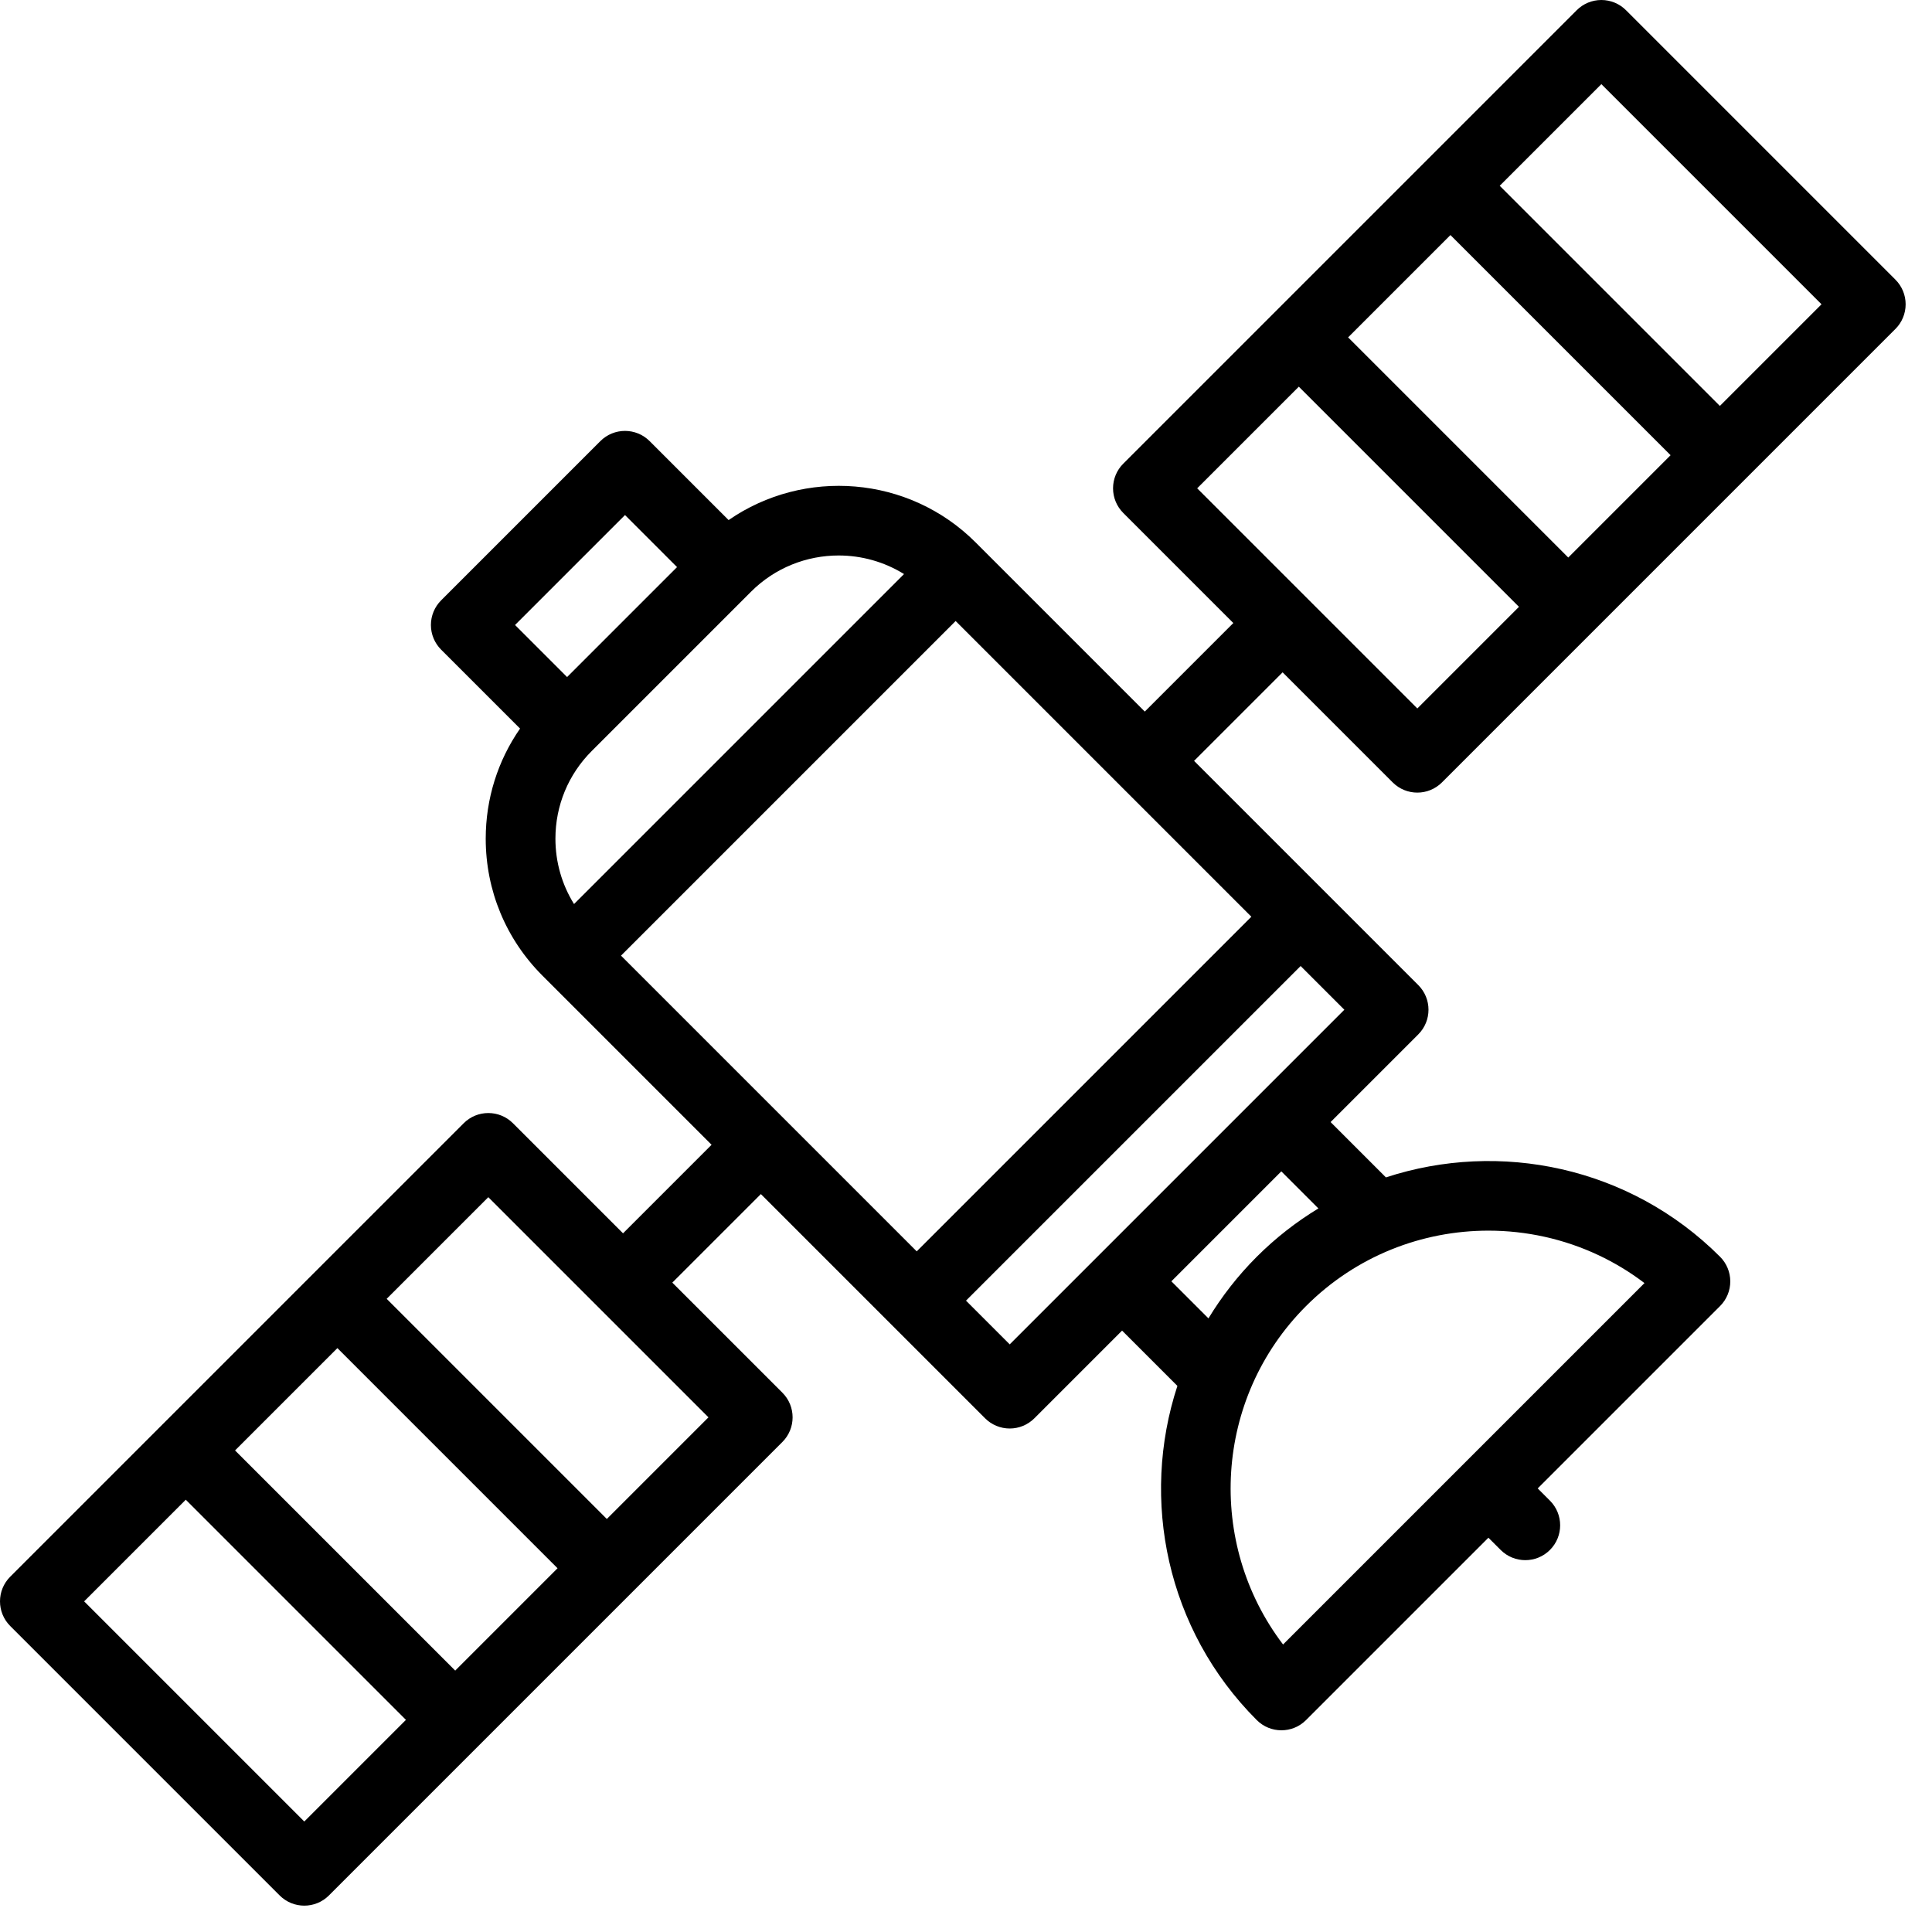 <?xml version="1.0" encoding="UTF-8" standalone="no"?>
<!-- Generator: Adobe Illustrator 18.0.0, SVG Export Plug-In . SVG Version: 6.00 Build 0)  -->

<svg
   version="1.1"
   id="Capa_1"
   x="0px"
   y="0px"
   viewBox="0 0 415.76 415.76"
   style="enable-background:new 0 0 415.76 415.76;"
   xml:space="preserve"
   sodipodi:docname="satellite-svgrepo-com.svg"
   inkscape:version="1.2-alpha1 (b6a15bb, 2022-02-23)"
   inkscape:export-filename="/Users/scott/Documents/Learning/phd-thesis/scratch/satellite1.svg"
   inkscape:export-xdpi="99.9529"
   inkscape:export-ydpi="99.9529"
   xmlns:inkscape="http://www.inkscape.org/namespaces/inkscape"
   xmlns:sodipodi="http://sodipodi.sourceforge.net/DTD/sodipodi-0.dtd"
   xmlns="http://www.w3.org/2000/svg"
   xmlns:svg="http://www.w3.org/2000/svg"><defs
   id="defs124" /><sodipodi:namedview
   id="namedview122"
   pagecolor="#ffffff"
   bordercolor="#666666"
   borderopacity="1.0"
   inkscape:pageshadow="2"
   inkscape:pageopacity="0.0"
   inkscape:pagecheckerboard="0"
   inkscape:deskcolor="#d1d1d1"
   showgrid="false"
   inkscape:zoom="0.38"
   inkscape:cx="419.73684"
   inkscape:cy="309.21053"
   inkscape:window-width="1151"
   inkscape:window-height="797"
   inkscape:window-x="0"
   inkscape:window-y="25"
   inkscape:window-maximized="0"
   inkscape:current-layer="g89" />
<g
   id="g89">
	
	
	
	<path
   d="m 322.938,333.545 c 1.464,1.464 3.384,2.196 5.303,2.196 1.919,0 3.839,-0.732 5.303,-2.197 2.929,-2.929 2.929,-7.678 0,-10.607 l -2.634,-2.634 39.244,-39.244 c 1.407,-1.406 2.197,-3.314 2.197,-5.303 0,-1.989 -0.79,-3.897 -2.197,-5.303 -19.419,-19.419 -47.437,-25.101 -71.907,-17.082 l -11.906,-11.906 18.87,-18.87 c 2.929,-2.929 2.929,-7.678 0,-10.606 l -48.252,-48.252 19.055,-19.055 23.688,23.688 c 1.464,1.464 3.384,2.197 5.303,2.197 1.919,0 3.839,-0.732 5.303,-2.197 l 97.583,-97.583 c 1.407,-1.406 2.197,-3.314 2.197,-5.303 0,-1.989 -0.79,-3.897 -2.197,-5.303 L 349.91,2.197 C 348.504,0.79 346.596,0 344.607,0 342.618,0 340.71,0.79 339.304,2.197 L 241.721,99.78 c -1.407,1.406 -2.197,3.314 -2.197,5.303 0,1.989 0.79,3.897 2.197,5.303 l 23.688,23.688 -19.055,19.055 -36.394,-36.394 c -14.444,-14.443 -36.93,-16.04 -53.167,-4.816 L 139.8,94.927 c -2.929,-2.929 -7.678,-2.929 -10.606,0 l -34.267,34.267 c -1.407,1.406 -2.197,3.314 -2.197,5.303 0,1.989 0.79,3.897 2.197,5.303 l 16.987,16.986 c -4.797,6.913 -7.389,15.102 -7.389,23.694 0,11.136 4.337,21.604 12.211,29.479 l 36.394,36.394 -19.055,19.055 -23.688,-23.688 c -2.929,-2.929 -7.678,-2.929 -10.606,0 L 2.197,339.304 c -2.929,2.929 -2.929,7.678 0,10.606 l 57.983,57.983 c 1.464,1.464 3.384,2.197 5.303,2.197 1.919,0 3.839,-0.732 5.303,-2.197 l 97.583,-97.583 c 2.929,-2.929 2.929,-7.678 0,-10.606 l -23.688,-23.688 19.055,-19.055 48.252,48.252 c 1.406,1.407 3.314,2.197 5.303,2.197 1.989,0 3.897,-0.79 5.303,-2.197 l 18.874,-18.874 11.904,11.904 c -8.021,24.471 -2.341,52.492 17.08,71.913 1.464,1.465 3.384,2.197 5.303,2.197 1.919,0 3.839,-0.732 5.303,-2.197 l 39.244,-39.244 z M 337.485,119.981 290.109,72.605 312.13,50.584 359.506,97.96 Z m 7.122,-101.874 47.376,47.376 -21.872,21.872 -47.376,-47.376 z m -65.105,65.105 47.376,47.376 -21.872,21.872 -47.376,-47.376 z M 72.605,290.108 119.981,337.484 97.96,359.505 50.584,312.129 Z m -7.122,101.875 -47.376,-47.376 21.872,-21.872 47.376,47.376 z m 65.105,-65.105 -47.376,-47.376 21.872,-21.872 47.376,47.376 z m 75.063,-193.238 63.636,63.636 -72.011,72.011 -63.636,-63.636 z m -25.169,-14.102 c 4.886,0 9.77,1.338 14.061,3.998 l -71.012,71.012 c -2.605,-4.183 -4.005,-9.016 -4.005,-14.067 0,-7.129 2.776,-13.831 7.817,-18.872 l 34.267,-34.267 c 5.203,-5.203 12.036,-7.804 18.872,-7.804 z m -45.985,-8.701 11.202,11.202 -11.83,11.83 -11.83,11.83 -11.203,-11.202 z m 82.794,178.466 -9.409,-9.409 72.011,-72.011 9.409,9.409 z m 34.785,-13.57 23.66,-23.66 7.978,7.978 c -4.723,2.868 -9.186,6.325 -13.263,10.401 -4.075,4.075 -7.531,8.537 -10.398,13.258 z m 24.036,78.155 c -16.545,-21.737 -14.896,-52.987 4.946,-72.829 10.82,-10.82 25.032,-16.229 39.245,-16.229 8.106,0 16.21,1.759 23.686,5.278 3.454,1.626 6.774,3.628 9.898,6.005 z"
   id="path87"
   sodipodi:nodetypes="cscsccscccscccssccsccsccsccccccccsccscccscscsscsccccsccccsccccccccccccccccccccccccccccccccccccccsccssssccccccccccccccccccssscc" /><path
   d="m 722.894,220.959 c 2.929,-2.929 2.929,-7.678 0,-10.606 l -48.252,-48.252 19.055,-19.055 23.688,23.688 c 1.464,1.464 3.384,2.197 5.303,2.197 1.919,0 3.839,-0.732 5.303,-2.197 l 97.583,-97.583 c 1.407,-1.406 2.197,-3.314 2.197,-5.303 0,-1.989 -0.79,-3.897 -2.197,-5.303 l -57.981,-57.984 c -1.406,-1.407 -3.314,-2.197 -5.303,-2.197 -1.989,0 -3.897,0.79 -5.303,2.197 l -97.583,97.583 c -1.407,1.406 -2.197,3.314 -2.197,5.303 0,1.989 0.79,3.897 2.197,5.303 l 23.688,23.688 -19.055,19.055 -36.394,-36.394 c -14.444,-14.443 -36.93,-16.04 -53.167,-4.816 l -16.993,-16.992 c -2.929,-2.929 -7.678,-2.929 -10.606,0 l -34.267,34.267 c -1.407,1.406 -2.197,3.314 -2.197,5.303 0,1.989 0.79,3.897 2.197,5.303 l 16.987,16.986 c -4.797,6.913 -7.389,15.102 -7.389,23.694 0,11.136 4.337,21.604 12.211,29.479 l 36.394,36.394 -19.055,19.055 -23.688,-23.688 c -2.929,-2.929 -7.678,-2.929 -10.606,0 l -97.584,97.584 c -2.929,2.929 -2.929,7.678 0,10.606 l 57.983,57.983 c 1.464,1.464 3.384,2.197 5.303,2.197 1.919,0 3.839,-0.732 5.303,-2.197 l 97.583,-97.583 c 2.929,-2.929 2.929,-7.678 0,-10.606 l -23.688,-23.688 19.055,-19.055 48.252,48.252 c 1.406,1.407 3.314,2.197 5.303,2.197 1.989,0 3.897,-0.79 5.303,-2.197 8.102,-11.864 77.371,-77.372 82.617,-82.618 z m 32.274,-102.614 -47.376,-47.376 22.021,-22.021 47.376,47.376 z m 7.122,-101.874 47.376,47.376 -21.872,21.872 -47.376,-47.376 z m -65.105,65.105 47.376,47.376 -21.872,21.872 -47.376,-47.376 z m -206.897,206.896 47.376,47.376 -22.021,22.021 -47.376,-47.376 z m -7.122,101.875 -47.376,-47.376 21.872,-21.872 47.376,47.376 z m 65.105,-65.105 -47.376,-47.376 21.872,-21.872 47.376,47.376 z m 75.063,-193.238 63.636,63.636 -72.011,72.011 -63.636,-63.636 z m -25.169,-14.102 c 4.886,0 9.77,1.338 14.061,3.998 l -71.012,71.012 c -2.605,-4.183 -4.005,-9.016 -4.005,-14.067 0,-7.129 2.776,-13.831 7.817,-18.872 l 34.267,-34.267 c 5.203,-5.203 12.036,-7.804 18.872,-7.804 z m -45.985,-8.701 11.202,11.202 -11.83,11.83 -11.83,11.83 -11.203,-11.202 z m 82.794,178.466 -9.409,-9.409 72.011,-72.011 9.409,9.409 z"
   id="path87-9"
   sodipodi:nodetypes="ccccssccsccsccsccccccccsccscccscscsscsccccscccccccccccccccccccccccccccccccccccccsccssssccccccccccc" />
<path
   style="fill:none;stroke:#000000;stroke-width:10;stroke-linecap:butt;stroke-linejoin:miter;stroke-miterlimit:4;stroke-dasharray:none;stroke-opacity:1"
   d="m 1080.263,281.579 11.842,11.842 41.447,-42.105 -15.132,-14.474"
   id="path7805"
   sodipodi:nodetypes="cccc" /><g
   id="g16586"
   inkscape:export-filename="/Users/scott/Documents/Learning/phd-thesis/scratch/g16586.svg"
   inkscape:export-xdpi="99.9529"
   inkscape:export-ydpi="99.9529"><path
     d="m 1144.904,222.813 c 2.929,-2.929 2.929,-7.678 0,-10.606 l -48.252,-48.252 19.055,-19.055 23.688,23.688 c 1.464,1.464 3.384,2.197 5.303,2.197 1.919,0 3.839,-0.732 5.303,-2.197 l 97.583,-97.583 c 1.407,-1.406 2.197,-3.314 2.197,-5.303 0,-1.989 -0.79,-3.897 -2.197,-5.303 l -57.981,-57.984 c -1.406,-1.407 -3.314,-2.197 -5.303,-2.197 -1.989,0 -3.897,0.79 -5.303,2.197 l -97.583,97.583 c -1.407,1.406 -2.197,3.314 -2.197,5.303 0,1.989 0.79,3.897 2.197,5.303 l 23.688,23.688 -19.055,19.055 -36.394,-36.394 c -14.444,-14.443 -36.93,-16.04 -53.167,-4.816 l -16.993,-16.992 c -2.929,-2.929 -7.678,-2.929 -10.606,0 l -34.267,34.267 c -1.407,1.406 -2.197,3.314 -2.197,5.303 0,1.989 0.79,3.897 2.197,5.303 l 16.987,16.986 c -4.797,6.913 -7.389,15.102 -7.389,23.694 0,11.136 4.337,21.604 12.211,29.479 l 36.394,36.394 -19.055,19.055 -23.688,-23.688 c -2.929,-2.929 -7.678,-2.929 -10.606,0 l -97.584,97.584 c -2.929,2.929 -2.929,7.678 0,10.606 l 57.983,57.983 c 1.464,1.464 3.384,2.197 5.303,2.197 1.919,0 3.839,-0.732 5.303,-2.197 l 97.583,-97.583 c 2.929,-2.929 2.929,-7.678 0,-10.606 l -23.688,-23.688 19.055,-19.055 48.252,48.252 c 1.406,1.407 3.314,2.197 5.303,2.197 1.989,0 3.897,-0.79 5.303,-2.197 8.102,-11.864 77.371,-77.372 82.617,-82.618 z m 32.274,-102.614 -47.376,-47.376 22.021,-22.021 47.376,47.376 z m 7.122,-101.874 47.376,47.376 -21.872,21.872 -47.376,-47.376 z m -65.105,65.105 47.376,47.376 -21.872,21.872 -47.376,-47.376 z m -206.897,206.896 47.376,47.376 -22.021,22.021 -47.376,-47.376 z m -7.122,101.875 -47.376,-47.376 21.872,-21.872 47.376,47.376 z m 65.105,-65.105 -47.376,-47.376 21.872,-21.872 47.376,47.376 z m 75.063,-193.238 63.636,63.636 -72.011,72.011 -63.636,-63.636 z m -25.169,-14.102 c 4.886,0 9.77,1.338 14.061,3.998 l -71.012,71.012 c -2.605,-4.183 -4.005,-9.016 -4.005,-14.067 0,-7.129 2.776,-13.831 7.817,-18.872 l 34.267,-34.267 c 5.203,-5.203 12.036,-7.804 18.872,-7.804 z m -45.985,-8.701 11.202,11.202 -11.83,11.83 -11.83,11.83 -11.203,-11.202 z m 82.794,178.466 -9.409,-9.409 72.011,-72.011 9.409,9.409 z"
     id="path87-9-0"
     sodipodi:nodetypes="ccccssccsccsccsccccccccsccscccscscsscsccccscccccccccccccccccccccccccccccccccccccsccssssccccccccccc" /><path
     style="fill:none;stroke:#000000;stroke-width:10;stroke-linecap:butt;stroke-linejoin:miter;stroke-miterlimit:4;stroke-dasharray:none;stroke-opacity:1"
     d="m 1093.421,290.789 15.789,49.342 69.079,-75 -46.053,-15.789"
     id="path9335"
     sodipodi:nodetypes="cccc" /></g><rect
   style="fill:#b3b3b3;stroke-width:10;stroke-miterlimit:4;stroke-dasharray:none"
   id="rect12622"
   width="426.316"
   height="176.316"
   x="234.211"
   y="768.421" /><rect
   style="fill:#4d4d4d;stroke-width:10;stroke-miterlimit:4;stroke-dasharray:none"
   id="rect13350"
   width="252.632"
   height="134.211"
   x="302.632"
   y="710.526" /></g>
<g
   id="g91">
</g>
<g
   id="g93">
</g>
<g
   id="g95">
</g>
<g
   id="g97">
</g>
<g
   id="g99">
</g>
<g
   id="g101">
</g>
<g
   id="g103">
</g>
<g
   id="g105">
</g>
<g
   id="g107">
</g>
<g
   id="g109">
</g>
<g
   id="g111">
</g>
<g
   id="g113">
</g>
<g
   id="g115">
</g>
<g
   id="g117">
</g>
<g
   id="g119">
</g>
</svg>
